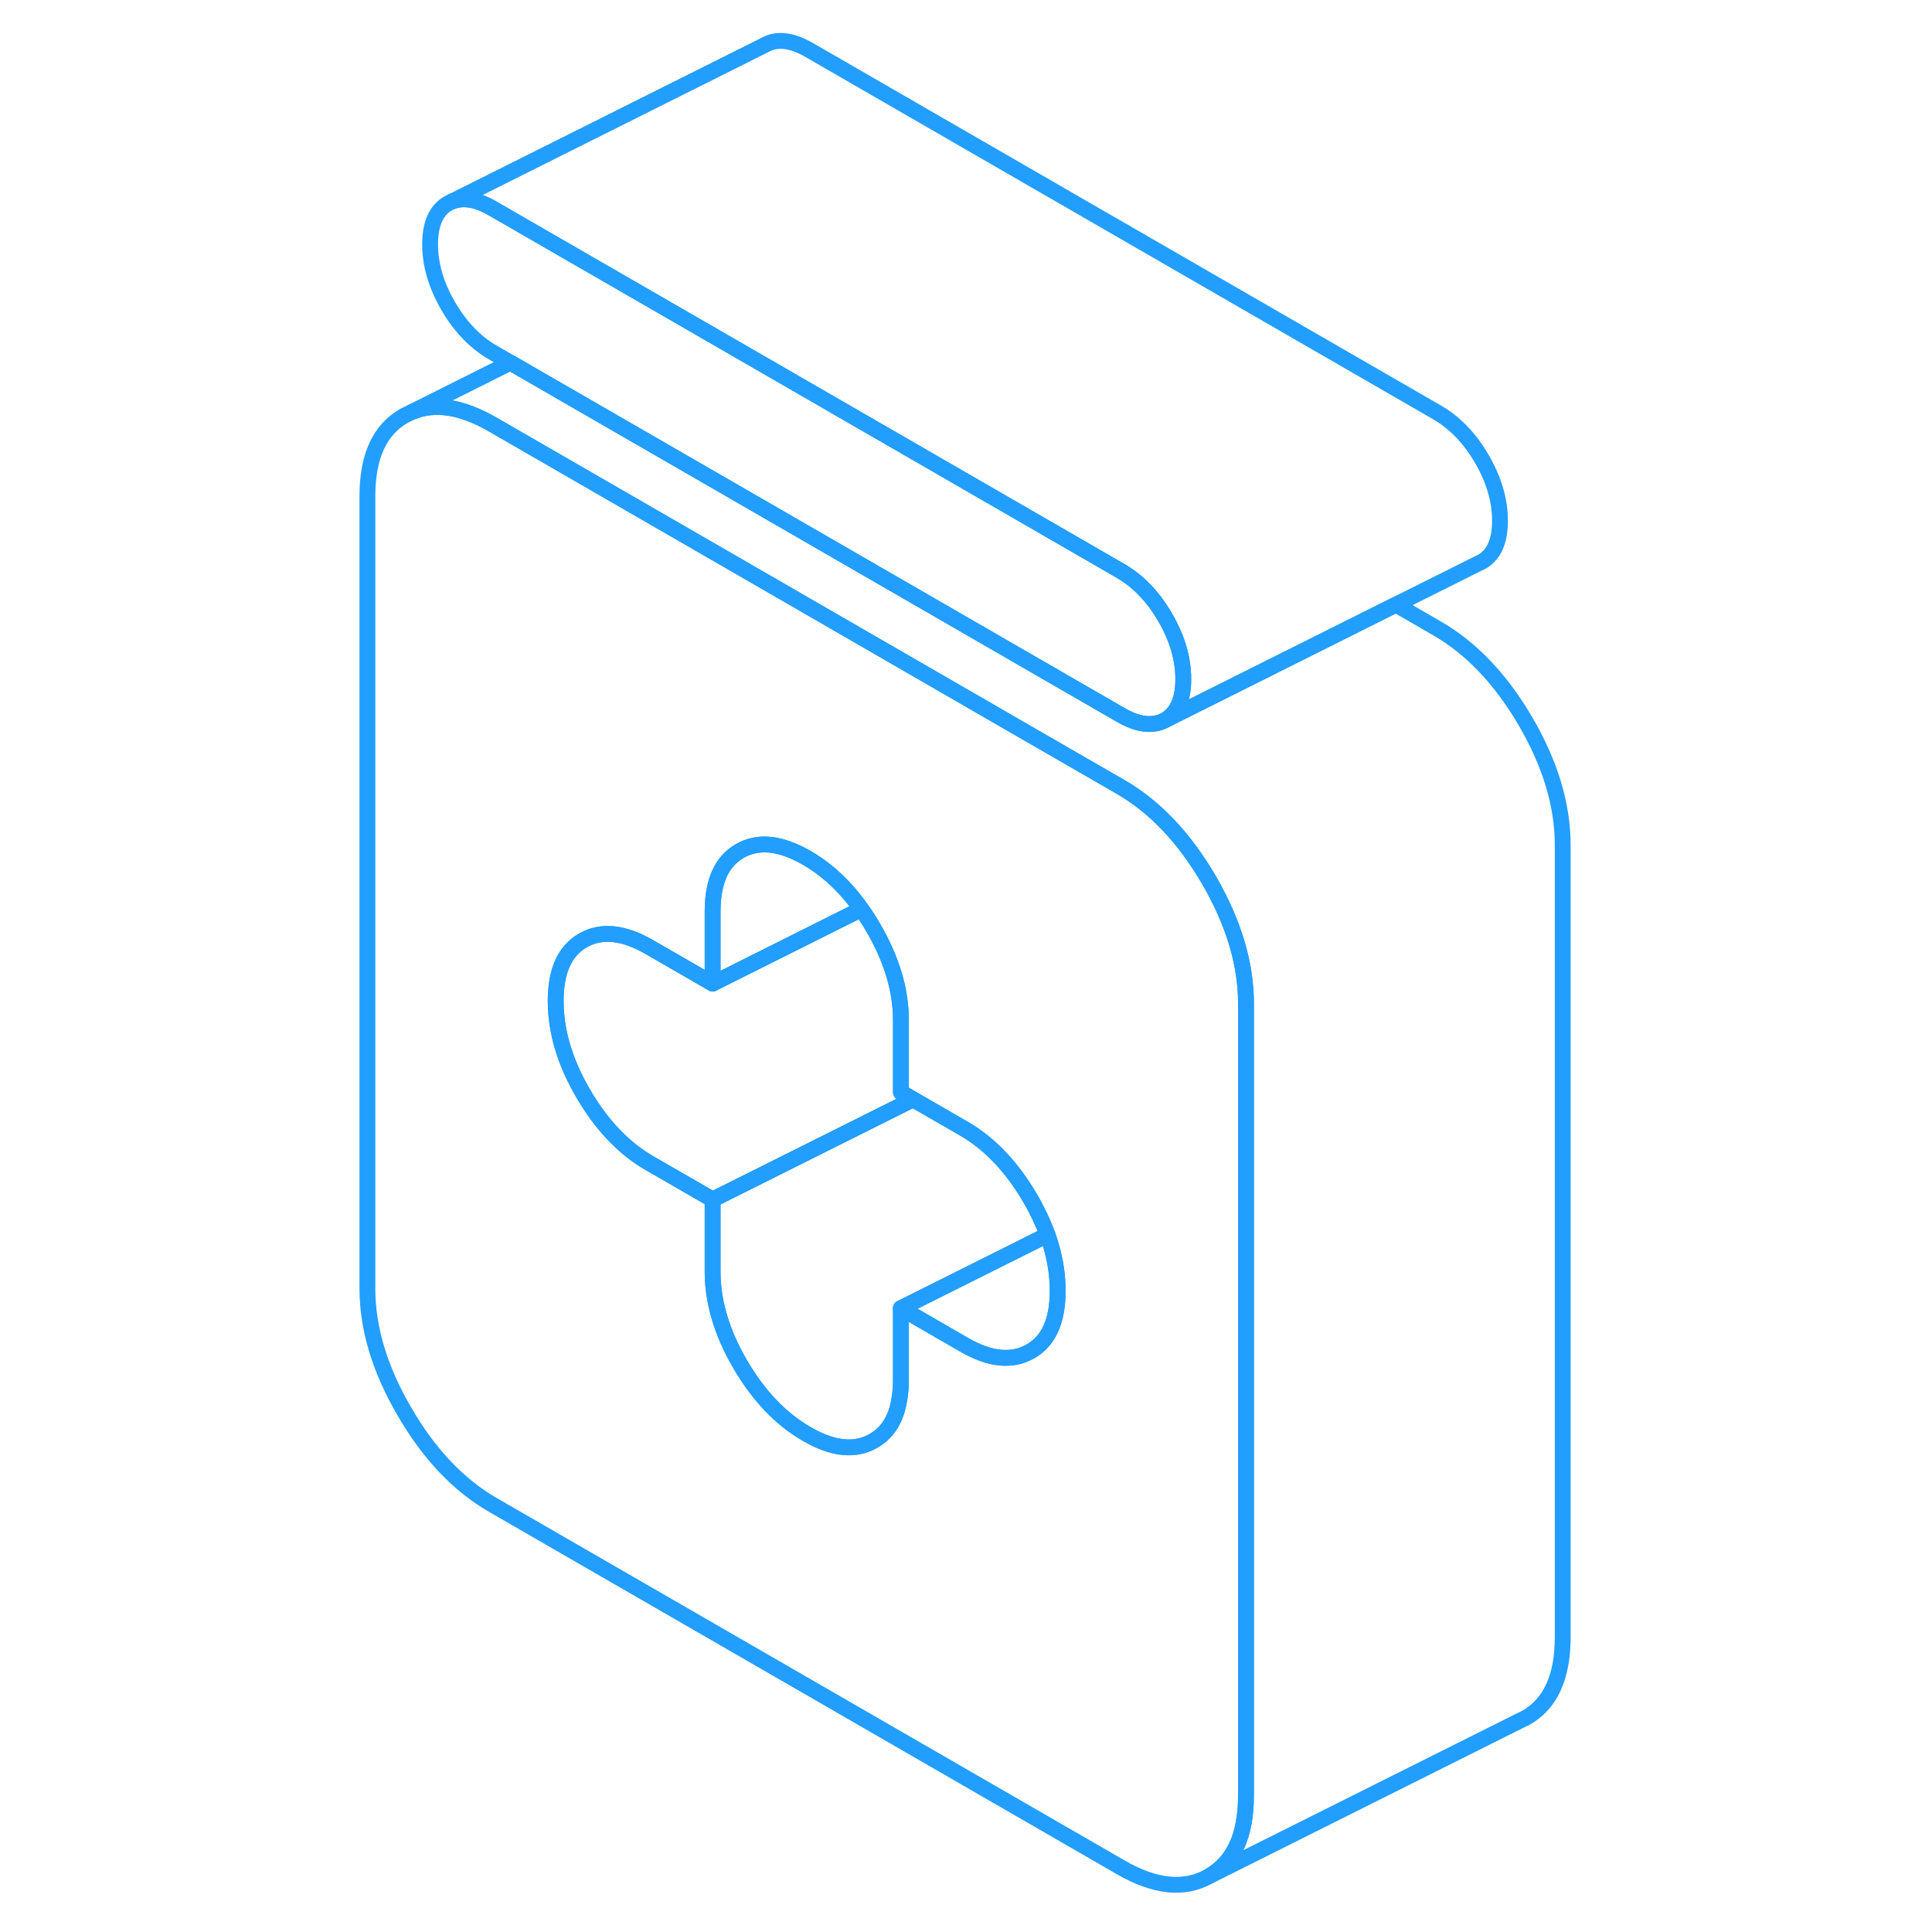 <svg width="48" height="48" viewBox="0 0 80 122" fill="none" xmlns="http://www.w3.org/2000/svg" stroke-width="1px" stroke-linecap="round" stroke-linejoin="round"><path d="M53.72 42.88C53.72 44.17 53.34 45.03 52.58 45.47C52.38 45.58 52.16 45.66 51.93 45.69C51.3 45.8 50.58 45.62 49.76 45.14L46.71 43.38L22.2 29.23L11.23 22.9L10.12 22.26C9 21.61 8.06 20.63 7.3 19.32C6.54 18.01 6.16 16.71 6.16 15.43C6.16 14.15 6.54 13.28 7.3 12.84L7.53 12.73C8.25 12.44 9.11 12.58 10.12 13.17L19.67 18.68L22.27 20.18L49.76 36.05C50.88 36.7 51.82 37.68 52.58 38.99C53.34 40.3 53.72 41.6 53.72 42.88Z" stroke="#229EFF" stroke-linejoin="round"/><path d="M57.14 59.69C56.85 58.67 56.43 57.63 55.89 56.58C55.73 56.25 55.55 55.93 55.36 55.6C53.8 52.92 51.94 50.95 49.76 49.69L44.09 46.42L22.2 33.78L10.12 26.81C8.16 25.68 6.47 25.41 5.02 26.01L4.53 26.25C2.97 27.13 2.2 28.83 2.2 31.33V81.36C2.2 83.86 2.97 86.45 4.53 89.12C6.08 91.8 7.94 93.77 10.12 95.03L49.76 117.91C51.94 119.17 53.8 119.36 55.36 118.47C56.91 117.59 57.68 115.89 57.68 113.39V63.36C57.68 62.16 57.5 60.94 57.14 59.69ZM44.06 85.34C42.9 86 41.5 85.86 39.85 84.9L35.89 82.61V87.16C35.89 87.57 35.86 87.96 35.8 88.31C35.61 89.59 35.06 90.47 34.15 90.99C33 91.65 31.59 91.51 29.94 90.55C28.29 89.6 26.89 88.12 25.73 86.13C24.57 84.14 24 82.19 24 80.3V75.75L22.74 75.02L20.03 73.46C18.38 72.51 16.98 71.03 15.82 69.04C14.66 67.05 14.09 65.1 14.09 63.21C14.09 61.32 14.66 60.04 15.82 59.38C16.98 58.72 18.38 58.86 20.03 59.82L22.2 61.07L24 62.11V57.56C24 55.66 24.57 54.39 25.73 53.73C26.89 53.07 28.29 53.22 29.94 54.17C31.24 54.92 32.4 56 33.39 57.41C33.66 57.78 33.91 58.17 34.15 58.59C35.31 60.58 35.89 62.53 35.89 64.42V68.97L36.66 69.42L39.85 71.26C41.5 72.21 42.9 73.69 44.06 75.68C44.51 76.45 44.87 77.22 45.15 77.98C45.58 79.18 45.79 80.35 45.79 81.51C45.79 83.41 45.22 84.69 44.06 85.34Z" stroke="#229EFF" stroke-linejoin="round"/><path d="M45.79 81.51C45.79 83.41 45.22 84.69 44.06 85.34C42.9 86 41.5 85.86 39.85 84.9L35.89 82.61L45.15 77.98C45.58 79.18 45.79 80.35 45.79 81.51Z" stroke="#229EFF" stroke-linejoin="round"/><path d="M45.15 77.98L35.89 82.61V87.16C35.89 87.57 35.86 87.96 35.8 88.31C35.61 89.59 35.06 90.47 34.15 90.99C33 91.65 31.59 91.51 29.94 90.55C28.29 89.6 26.89 88.12 25.73 86.13C24.57 84.14 24 82.19 24 80.3V75.75L36.66 69.42L39.85 71.26C41.5 72.21 42.9 73.69 44.06 75.68C44.51 76.45 44.87 77.22 45.15 77.98Z" stroke="#229EFF" stroke-linejoin="round"/><path d="M36.66 69.42L24 75.75L22.74 75.02L20.03 73.46C18.38 72.51 16.98 71.03 15.82 69.04C14.66 67.05 14.09 65.1 14.09 63.21C14.09 61.32 14.66 60.04 15.82 59.38C16.98 58.72 18.38 58.86 20.03 59.82L22.2 61.07L24 62.11L33.39 57.41C33.66 57.78 33.91 58.17 34.15 58.59C35.31 60.58 35.89 62.53 35.89 64.42V68.97L36.66 69.42Z" stroke="#229EFF" stroke-linejoin="round"/><path d="M33.39 57.41L24 62.11V57.56C24 55.66 24.57 54.39 25.73 53.73C26.89 53.07 28.29 53.22 29.94 54.17C31.24 54.92 32.4 56 33.39 57.41Z" stroke="#229EFF" stroke-linejoin="round"/><path d="M73.72 32.88C73.72 34.17 73.34 35.03 72.58 35.47L72.35 35.58L67.15 38.18L52.58 45.47C53.34 45.03 53.72 44.17 53.72 42.88C53.72 41.59 53.34 40.3 52.58 38.99C51.82 37.68 50.88 36.7 49.76 36.05L22.27 20.18L19.67 18.68L10.12 13.17C9.11 12.58 8.25 12.44 7.53 12.73L27.3 2.84C28.06 2.41 29 2.52 30.12 3.17L69.76 26.05C70.88 26.7 71.82 27.68 72.58 28.99C73.34 30.3 73.72 31.6 73.72 32.88Z" stroke="#229EFF" stroke-linejoin="round"/><path d="M77.68 53.36V103.39C77.68 105.89 76.91 107.59 75.36 108.47L74.87 108.71L55.36 118.47C56.91 117.59 57.68 115.89 57.68 113.39V63.36C57.68 62.16 57.5 60.94 57.14 59.69C56.85 58.67 56.43 57.63 55.89 56.58C55.73 56.25 55.55 55.93 55.36 55.6C53.8 52.92 51.94 50.95 49.76 49.69L44.09 46.42L22.2 33.78L10.12 26.81C8.16 25.68 6.47 25.41 5.02 26.01L11.23 22.9L22.2 29.23L46.71 43.38L49.76 45.14C50.58 45.62 51.3 45.8 51.93 45.69C52.16 45.66 52.38 45.58 52.58 45.47L67.15 38.18L69.76 39.69C71.94 40.95 73.8 42.92 75.36 45.6C76.91 48.27 77.68 50.86 77.68 53.36Z" stroke="#229EFF" stroke-linejoin="round"/></svg>